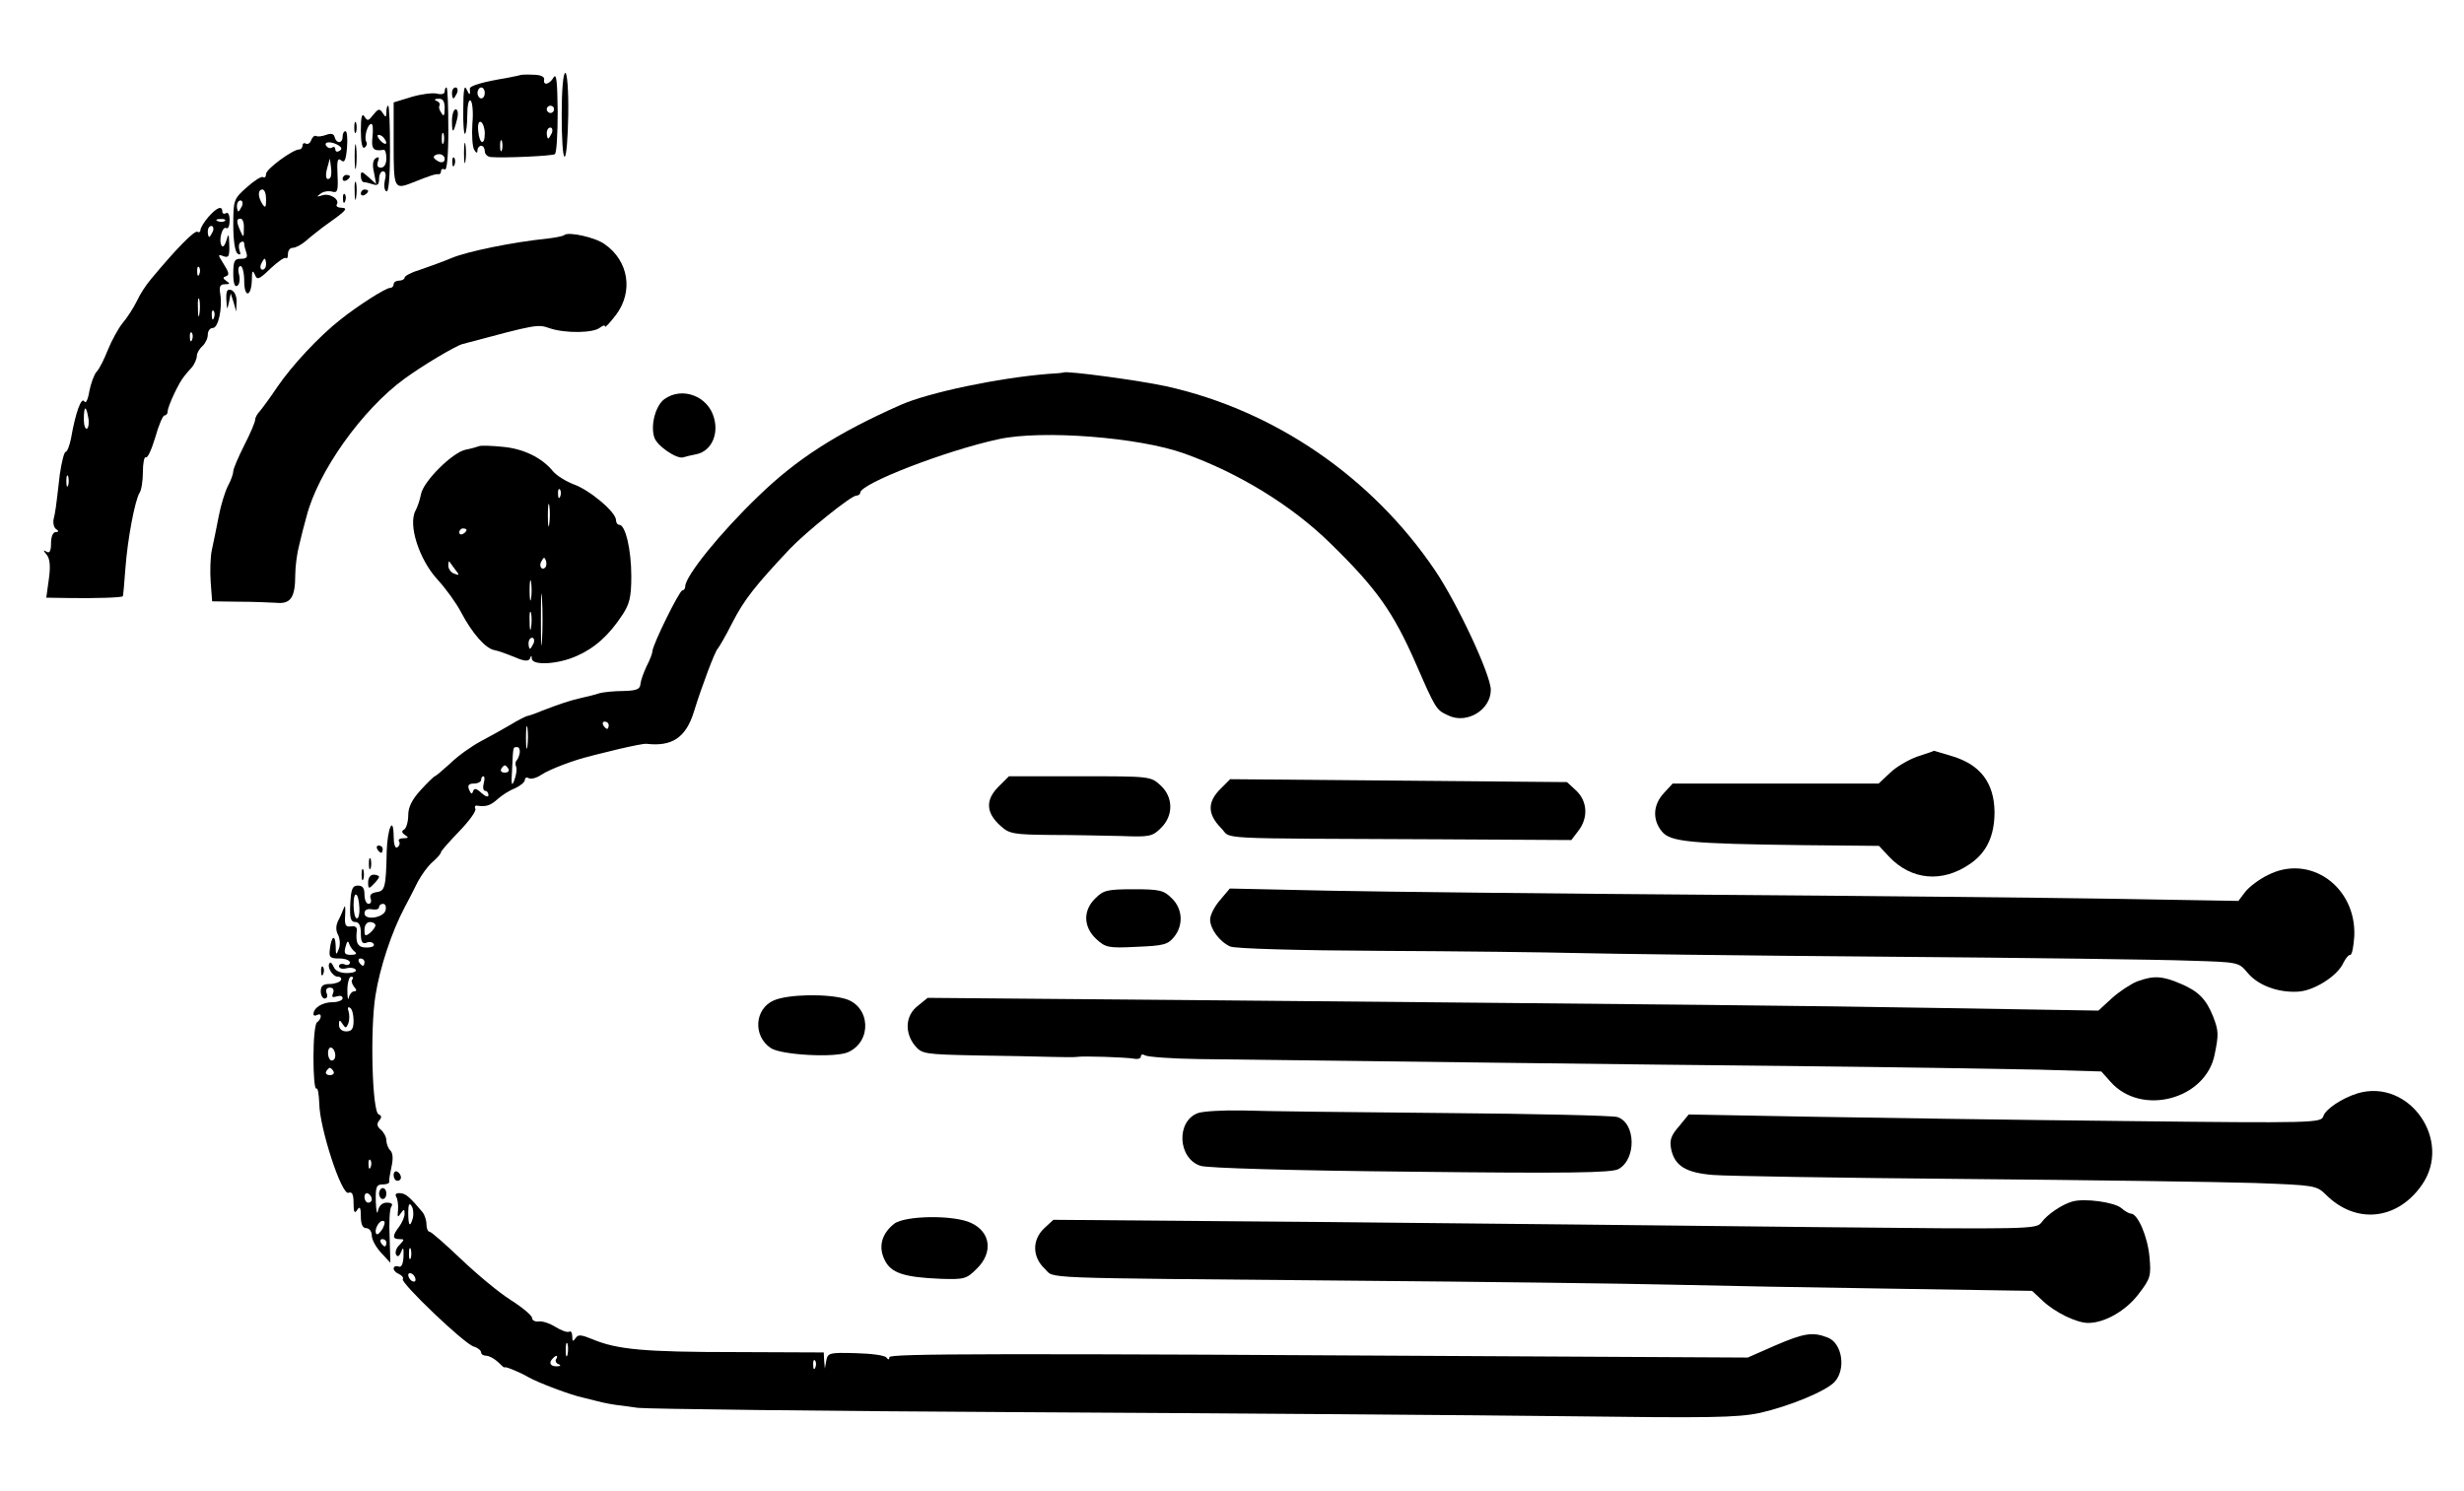 <?xml version="1.0" standalone="no"?>
<!DOCTYPE svg PUBLIC "-//W3C//DTD SVG 20010904//EN"
 "http://www.w3.org/TR/2001/REC-SVG-20010904/DTD/svg10.dtd">
<svg version="1.0" xmlns="http://www.w3.org/2000/svg"
 width="676pt" height="409pt" viewBox="0 0 676 409"
 preserveAspectRatio="xMidYMid meet">

<g transform="translate(0,409) scale(0.1,-0.1)"
fill="#000000" stroke="none">
<path d="M1427 3884 c-1 -1 -18 -4 -37 -8 -62 -10 -101 -21 -101 -29 2 -19 -1
-20 -9 -2 -6 14 -9 -3 -9 -54 -1 -41 2 -72 5 -68 3 3 6 26 6 51 0 27 4 44 9
40 5 -3 8 -32 5 -63 -2 -32 0 -64 5 -72 6 -10 9 -10 9 -1 0 6 5 12 10 12 6 0
10 -7 10 -15 0 -8 8 -16 18 -16 34 -3 167 3 174 8 5 2 8 55 8 116 -1 81 -3
107 -11 95 -11 -20 -30 -24 -26 -6 1 8 -11 13 -31 13 -18 1 -33 0 -35 -1z
m-97 -49 c0 -8 -4 -15 -10 -15 -5 0 -10 7 -10 15 0 8 5 15 10 15 6 0 10 -7 10
-15z m190 -45 c0 -5 -4 -10 -10 -10 -5 0 -10 5 -10 10 0 6 5 10 10 10 6 0 10
-4 10 -10z m-190 -66 c0 -35 -15 -30 -18 7 -2 19 2 28 8 24 5 -3 10 -17 10
-31z m184 1 c-4 -8 -8 -15 -10 -15 -2 0 -4 7 -4 15 0 8 4 15 10 15 5 0 7 -7 4
-15z m-137 -47 c-3 -7 -5 -2 -5 12 0 14 2 19 5 13 2 -7 2 -19 0 -25z"/>
<path d="M1541 3775 c0 -63 3 -115 8 -115 5 0 9 52 10 115 1 67 -3 115 -8 115
-6 0 -10 -49 -10 -115z"/>
<path d="M1220 3839 c0 -7 -9 -9 -21 -6 -11 3 -43 -1 -70 -9 l-49 -15 0 -114
c0 -123 1 -126 52 -106 47 19 63 24 71 23 4 -1 7 3 7 9 0 5 5 7 10 4 6 -4 10
35 10 109 0 64 -2 116 -5 116 -3 0 -5 -5 -5 -11z m0 -46 c0 -21 -3 -24 -9 -13
-6 8 -8 17 -5 21 2 4 -2 10 -8 12 -8 3 -6 6 5 6 12 1 17 -7 17 -26z m-3 -95
c-3 -7 -5 -2 -5 12 0 14 2 19 5 13 2 -7 2 -19 0 -25z m3 -44 c0 -8 -6 -11 -15
-8 -8 4 -15 9 -15 13 0 4 7 8 15 8 8 0 15 -6 15 -13z"/>
<path d="M1240 3835 c0 -8 2 -15 4 -15 2 0 6 7 10 15 3 8 1 15 -4 15 -6 0 -10
-7 -10 -15z"/>
<path d="M1060 3783 c0 -16 -2 -16 -10 -3 -9 13 -12 12 -26 -5 -13 -17 -16
-18 -24 -5 -7 11 -10 -1 -10 -38 0 -34 4 -51 10 -47 6 4 8 11 5 16 -7 11 3 49
14 49 4 0 5 -16 3 -35 -4 -33 2 -41 31 -36 4 0 7 -10 7 -24 0 -15 -6 -25 -15
-25 -9 0 -12 6 -8 17 4 11 3 14 -6 9 -8 -5 -10 -19 -5 -39 l6 -32 -21 19 c-19
17 -21 17 -21 3 0 -10 4 -17 9 -17 5 0 16 -3 25 -6 12 -4 16 0 16 15 0 12 5
21 11 21 7 0 9 -10 5 -24 -3 -14 -2 -28 4 -31 6 -4 10 36 10 114 0 67 -2 121
-5 121 -3 0 -5 -8 -5 -17z m-5 -74 c11 -16 1 -19 -13 -3 -7 8 -8 14 -3 14 5 0
13 -5 16 -11z"/>
<path d="M1240 3758 c0 -36 4 -35 14 5 4 16 2 27 -4 27 -5 0 -10 -14 -10 -32z"/>
<path d="M972 3740 c0 -14 2 -19 5 -12 2 6 2 18 0 25 -3 6 -5 1 -5 -13z"/>
<path d="M895 3720 c-11 -4 -23 -6 -28 -3 -4 2 -10 -3 -13 -11 -3 -9 -10 -13
-15 -10 -5 3 -9 0 -9 -5 0 -6 -4 -11 -9 -11 -18 0 -91 -54 -91 -67 0 -8 -4
-12 -8 -9 -5 3 -25 -10 -45 -28 -36 -32 -37 -35 -37 -104 0 -43 5 -74 12 -78
8 -5 9 -2 5 9 -3 9 -2 19 3 22 6 4 10 2 10 -4 0 -5 3 -16 6 -25 4 -12 0 -16
-15 -16 -18 0 -21 -6 -21 -41 0 -26 4 -38 11 -33 6 3 8 17 5 30 -4 14 -2 24 4
24 5 0 10 -18 10 -41 0 -48 20 -44 21 4 0 24 2 27 8 14 6 -16 11 -15 43 16 20
19 39 32 42 29 4 -3 6 2 6 11 0 10 6 17 13 17 8 0 23 8 35 18 11 10 33 27 47
38 65 46 72 53 52 54 -10 0 -16 4 -13 9 9 14 -20 32 -40 25 -16 -5 -16 -4 -4
5 8 6 22 8 32 5 14 -4 16 3 14 46 -2 39 0 48 10 40 9 -8 13 0 16 35 2 25 0 45
-4 45 -5 0 -8 -7 -8 -15 0 -19 -17 -20 -22 -1 -2 9 -10 11 -23 6z m34 -29 c9
-6 10 -11 2 -15 -6 -4 -11 -2 -11 4 0 6 -4 9 -9 5 -5 -3 -12 -1 -16 5 -8 12
15 13 34 1z m-23 -89 c-11 -10 -15 4 -8 28 l7 25 3 -23 c2 -13 1 -26 -2 -30z
m-176 -59 c0 -22 -2 -25 -10 -13 -13 20 -13 40 0 40 6 0 10 -12 10 -27z m-66
-18 c-4 -8 -8 -15 -10 -15 -2 0 -4 7 -4 15 0 8 4 15 10 15 5 0 7 -7 4 -15z m5
-62 c0 -25 -1 -26 -9 -8 -12 27 -12 35 0 35 6 0 10 -12 9 -27z m61 -98 c0 -8
-4 -15 -10 -15 -5 0 -7 7 -4 15 4 8 8 15 10 15 2 0 4 -7 4 -15z"/>
<path d="M973 3660 c0 -30 2 -43 4 -27 2 15 2 39 0 55 -2 15 -4 2 -4 -28z"/>
<path d="M1273 3670 c0 -25 2 -35 4 -22 2 12 2 32 0 45 -2 12 -4 2 -4 -23z"/>
<path d="M1241 3644 c0 -11 3 -14 6 -6 3 7 2 16 -1 19 -3 4 -6 -2 -5 -13z"/>
<path d="M940 3599 c0 -5 5 -7 10 -4 6 3 10 8 10 11 0 2 -4 4 -10 4 -5 0 -10
-5 -10 -11z"/>
<path d="M973 3565 c0 -22 2 -30 4 -17 2 12 2 30 0 40 -3 9 -5 -1 -4 -23z"/>
<path d="M990 3559 c0 -5 5 -7 10 -4 6 3 10 8 10 11 0 2 -4 4 -10 4 -5 0 -10
-5 -10 -11z"/>
<path d="M941 3544 c0 -11 3 -14 6 -6 3 7 2 16 -1 19 -3 4 -6 -2 -5 -13z"/>
<path d="M572 3495 c-12 -14 -22 -30 -22 -36 0 -5 -4 -8 -8 -5 -8 5 -58 -46
-127 -129 -14 -16 -32 -44 -40 -62 -9 -18 -26 -45 -39 -60 -12 -15 -30 -48
-40 -73 -10 -25 -23 -52 -31 -60 -7 -8 -16 -33 -20 -54 -4 -24 -10 -35 -14
-27 -8 12 -24 -32 -36 -101 -4 -21 -11 -38 -15 -38 -4 0 -11 -28 -16 -62 -11
-96 -12 -102 -17 -123 -2 -11 1 -23 7 -27 8 -5 7 -8 -1 -8 -8 0 -13 -13 -13
-31 0 -21 -4 -28 -12 -23 -10 6 -10 4 0 -8 9 -11 11 -32 6 -67 l-7 -51 64 -1
c67 -1 143 1 146 5 1 1 4 35 7 76 6 81 26 187 39 208 5 7 9 33 9 57 0 25 4 43
8 40 5 -3 16 22 26 55 9 33 21 60 25 60 5 0 9 5 9 11 0 14 31 80 45 96 5 7 16
19 23 27 6 8 12 22 12 29 0 8 7 20 15 27 8 7 15 21 15 31 0 11 6 19 14 19 15
0 27 56 20 95 -3 19 0 25 13 25 14 0 15 2 4 9 -10 7 -10 10 -1 13 10 3 8 11
-6 33 -17 27 -17 28 -1 22 14 -5 17 -1 16 31 -1 32 -2 33 -8 12 -4 -14 -10
-20 -13 -14 -9 14 2 55 13 48 5 -3 9 7 9 21 0 15 -4 24 -10 20 -5 -3 -10 -1
-10 4 0 18 -15 12 -38 -14z m45 -11 c-3 -3 -12 -4 -19 -1 -8 3 -5 6 6 6 11 1
17 -2 13 -5z m-33 -29 c-4 -8 -8 -15 -10 -15 -2 0 -4 7 -4 15 0 8 4 15 10 15
5 0 7 -7 4 -15z m-37 -117 c-3 -8 -6 -5 -6 6 -1 11 2 17 5 13 3 -3 4 -12 1
-19z m0 -110 c-2 -13 -4 -5 -4 17 -1 22 1 32 4 23 2 -10 2 -28 0 -40z m40 -10
c-3 -8 -6 -5 -6 6 -1 11 2 17 5 13 3 -3 4 -12 1 -19z m-60 -60 c-3 -8 -6 -5
-6 6 -1 11 2 17 5 13 3 -3 4 -12 1 -19z m-285 -213 c3 -14 1 -28 -3 -31 -5 -3
-9 9 -9 25 0 38 6 40 12 6z m-55 -187 c-3 -7 -5 -2 -5 12 0 14 2 19 5 13 2 -7
2 -19 0 -25z"/>
<path d="M1548 3445 c-3 -3 -24 -7 -49 -10 -90 -9 -218 -35 -260 -53 -24 -10
-63 -24 -86 -32 -24 -7 -43 -17 -43 -22 0 -4 -7 -8 -15 -8 -8 0 -15 -4 -15
-10 0 -5 -4 -10 -10 -10 -12 0 -87 -48 -135 -86 -61 -48 -133 -126 -173 -184
-20 -30 -43 -61 -49 -68 -7 -7 -13 -18 -13 -24 0 -6 -13 -37 -30 -70 -16 -32
-30 -64 -30 -71 0 -7 -6 -24 -14 -39 -8 -15 -20 -53 -26 -85 -6 -32 -15 -74
-19 -93 -4 -19 -5 -59 -3 -87 l4 -53 71 -1 c40 0 87 -2 105 -3 39 -4 52 14 52
76 0 24 5 61 11 83 5 22 14 57 20 78 31 122 152 293 269 378 49 36 140 90 159
95 206 55 206 55 240 43 43 -14 119 -13 137 2 8 6 14 8 14 3 0 -4 13 10 30 32
48 64 35 148 -31 194 -26 19 -100 35 -111 25z"/>
<path d="M621 3267 c2 -28 2 -29 7 -7 l5 25 8 -25 7 -25 1 26 c1 15 -5 29 -14
33 -12 4 -15 -2 -14 -27z"/>
<path d="M2875 3064 c-136 -11 -327 -51 -404 -85 -174 -77 -285 -148 -391
-251 -105 -101 -200 -219 -200 -247 0 -6 -4 -11 -8 -11 -8 0 -82 -150 -82
-167 0 -5 -7 -24 -16 -41 -8 -17 -16 -39 -17 -49 -1 -14 -10 -18 -46 -19 -25
0 -55 -3 -66 -6 -11 -4 -33 -9 -50 -13 -31 -7 -58 -16 -110 -36 -16 -7 -34
-13 -40 -14 -5 -2 -26 -12 -45 -24 -19 -11 -56 -32 -81 -45 -26 -14 -64 -41
-84 -61 -21 -19 -40 -35 -42 -35 -2 0 -20 -17 -38 -37 -25 -27 -35 -48 -35
-70 0 -17 -5 -35 -11 -39 -8 -4 -7 -9 2 -15 11 -7 10 -9 -4 -9 -10 0 -16 -4
-12 -9 3 -5 1 -12 -5 -16 -6 -4 -10 9 -10 32 -1 57 -17 19 -19 -42 -2 -101 -5
-110 -28 -113 -14 -2 -20 -8 -16 -18 3 -8 0 -14 -6 -14 -6 0 -11 11 -11 25 0
18 -5 25 -18 25 -15 0 -19 -9 -21 -50 -2 -39 1 -50 14 -50 10 0 15 -10 15 -31
0 -23 4 -30 15 -26 8 4 17 2 20 -3 4 -6 -5 -10 -19 -10 -25 0 -31 12 -27 48 1
8 -6 12 -16 10 -15 -2 -18 3 -16 32 1 19 0 28 -3 20 -3 -8 -10 -25 -16 -36 -7
-14 -7 -28 0 -40 5 -11 6 -28 1 -39 -6 -17 -8 -16 -8 9 -1 34 -12 28 -16 -9
-3 -22 1 -25 26 -25 16 0 29 -5 29 -11 0 -6 -7 -9 -15 -5 -8 3 -15 0 -15 -5 0
-6 9 -9 20 -6 11 3 23 1 26 -4 3 -5 -8 -9 -24 -9 -18 0 -32 6 -36 16 -4 9 -9
15 -11 12 -10 -9 7 -38 22 -38 8 0 11 -5 8 -10 -3 -5 -17 -10 -31 -10 -17 0
-24 -5 -24 -20 0 -11 5 -20 11 -20 6 0 9 7 5 15 -3 9 0 15 9 15 9 0 12 -6 9
-15 -5 -11 -2 -13 10 -9 9 3 16 1 16 -5 0 -6 -13 -11 -28 -11 -27 0 -52 -15
-52 -33 0 -4 5 -5 10 -2 6 3 10 2 10 -4 0 -5 -5 -13 -10 -16 -6 -3 -10 -47
-10 -96 0 -50 3 -88 8 -86 4 3 7 -16 8 -42 1 -66 61 -251 80 -244 10 4 14 -4
14 -28 0 -26 3 -30 10 -19 7 11 10 7 10 -17 0 -23 5 -33 15 -33 8 0 15 -9 15
-20 0 -12 12 -33 26 -48 l25 -27 -2 70 c-2 39 0 76 4 83 6 8 2 12 -12 12 -12
0 -21 -8 -24 -22 -2 -13 -5 -2 -6 25 -1 41 2 47 19 47 11 0 19 3 18 8 -1 4 2
22 6 40 5 22 4 38 -3 45 -6 6 -11 19 -11 28 0 9 -7 22 -15 29 -11 9 -12 16 -5
25 8 9 7 14 -1 17 -18 6 -24 232 -9 326 12 77 45 176 80 242 10 19 27 51 36
70 10 19 28 44 41 55 13 11 23 23 23 27 0 3 23 29 50 57 28 29 48 57 44 62 -3
6 0 10 7 8 24 -3 35 1 55 19 10 9 31 23 47 29 15 7 27 17 27 23 0 6 5 8 10 5
6 -4 22 0 35 9 22 15 94 42 134 51 9 3 45 11 80 20 35 8 68 15 75 14 70 -8
108 17 130 89 22 71 58 166 65 172 3 3 22 35 41 73 32 62 62 100 157 201 45
47 168 146 182 146 6 0 11 4 11 8 0 25 236 116 380 147 119 26 385 5 508 -39
151 -54 296 -143 402 -247 127 -124 172 -188 234 -329 55 -126 56 -128 89
-143 51 -25 117 15 117 70 0 41 -91 236 -153 328 -174 257 -441 439 -737 505
-73 16 -273 43 -282 38 -2 -1 -21 -3 -43 -4z m-1428 -1021 c-2 -16 -4 -5 -4
22 0 28 2 40 4 28 2 -13 2 -35 0 -50z m223 57 c0 -5 -2 -10 -4 -10 -3 0 -8 5
-11 10 -3 6 -1 10 4 10 6 0 11 -4 11 -10z m-244 -75 c-1 -8 -5 -17 -8 -21 -4
-3 -5 -11 -2 -18 3 -7 0 -23 -5 -37 -7 -19 -9 -12 -6 31 3 63 2 60 14 60 5 0
8 -7 7 -15z m-31 -45 c3 -5 -1 -10 -10 -10 -9 0 -13 5 -10 10 3 6 8 10 10 10
2 0 7 -4 10 -10z m-68 -40 c-3 -11 -1 -20 4 -20 5 0 9 -5 9 -12 0 -6 -8 -4
-19 6 -14 13 -20 14 -23 5 -3 -9 -6 -8 -11 4 -5 12 -1 17 13 17 11 0 20 5 20
10 0 6 3 10 6 10 4 0 4 -9 1 -20z m-341 -341 c1 -16 -2 -29 -7 -29 -5 0 -9 17
-9 37 0 42 14 36 16 -8z m72 -6 c-4 -21 -58 -30 -58 -9 0 9 7 13 20 11 11 -2
20 0 20 6 0 5 5 9 11 9 6 0 9 -7 7 -17z m-28 -42 c0 -5 -7 -14 -15 -21 -13
-10 -15 -9 -15 9 0 12 6 21 15 21 8 0 15 -4 15 -9z m-56 -73 c6 -5 2 -8 -11
-8 -17 0 -20 4 -15 22 4 16 7 18 10 8 3 -8 10 -18 16 -22z m26 -28 c0 -5 -2
-10 -4 -10 -3 0 -8 5 -11 10 -3 6 -1 10 4 10 6 0 11 -4 11 -10z m-33 -47 c-4
-3 -2 -12 4 -20 8 -9 8 -13 1 -13 -6 0 -13 -8 -15 -17 -2 -10 -4 -1 -4 20 0
20 5 37 10 37 6 0 7 -3 4 -7z m3 -114 c0 -22 -5 -29 -20 -29 -12 0 -20 7 -20
18 0 14 2 15 10 2 8 -12 10 -12 16 3 3 9 3 24 0 33 -3 8 -2 12 4 9 6 -3 10
-19 10 -36z m-50 -95 c0 -8 -4 -14 -10 -14 -5 0 -10 9 -10 21 0 11 5 17 10 14
6 -3 10 -13 10 -21z m-5 -44 c3 -5 -1 -10 -10 -10 -9 0 -13 5 -10 10 3 6 8 10
10 10 2 0 7 -4 10 -10z m102 -262 c-3 -8 -6 -5 -6 6 -1 11 2 17 5 13 3 -3 4
-12 1 -19z m3 -89 c0 -5 -4 -9 -10 -9 -5 0 -10 7 -10 16 0 8 5 12 10 9 6 -3
10 -10 10 -16z m30 -80 c-7 -11 -14 -18 -17 -15 -8 8 5 36 17 36 7 0 7 -6 0
-21z m10 -39 c0 -5 -2 -10 -4 -10 -3 0 -8 5 -11 10 -3 6 -1 10 4 10 6 0 11 -4
11 -10z"/>
<path d="M1823 2995 c-24 -17 -39 -71 -28 -105 7 -23 61 -60 79 -55 6 2 23 6
38 9 39 9 60 53 47 99 -16 60 -87 87 -136 52z"/>
<path d="M1315 2866 c-5 -2 -22 -7 -38 -10 -36 -8 -115 -86 -122 -122 -3 -16
-10 -36 -15 -45 -21 -39 10 -135 61 -190 22 -24 51 -64 64 -89 30 -57 67 -100
92 -104 11 -2 35 -11 55 -19 27 -12 38 -12 42 -4 3 9 5 9 5 0 1 -20 72 -16
123 7 50 22 88 56 125 112 20 30 25 49 25 107 0 72 -16 141 -33 141 -5 0 -9 6
-9 13 0 22 -73 83 -116 98 -21 8 -47 24 -57 36 -30 37 -81 62 -138 67 -30 3
-58 4 -64 2z m222 -138 c-3 -8 -6 -5 -6 6 -1 11 2 17 5 13 3 -3 4 -12 1 -19z
m-30 -75 c-2 -16 -4 -5 -4 22 0 28 2 40 4 28 2 -13 2 -35 0 -50z m-227 -17 c0
-3 -4 -8 -10 -11 -5 -3 -10 -1 -10 4 0 6 5 11 10 11 6 0 10 -2 10 -4z m216
-103 c-10 -10 -19 5 -10 18 6 11 8 11 12 0 2 -7 1 -15 -2 -18z m-247 -6 c12
-15 12 -17 -3 -11 -9 3 -16 13 -16 22 0 8 1 13 3 11 1 -2 9 -12 16 -22z m208
-79 c-2 -13 -4 -3 -4 22 0 25 2 35 4 23 2 -13 2 -33 0 -45z m30 -115 c-2 -32
-3 -6 -3 57 0 63 1 89 3 58 2 -32 2 -84 0 -115z m-30 35 c-2 -13 -4 -5 -4 17
-1 22 1 32 4 23 2 -10 2 -28 0 -40z m7 -43 c-4 -8 -8 -15 -10 -15 -2 0 -4 7
-4 15 0 8 4 15 10 15 5 0 7 -7 4 -15z"/>
<path d="M5260 2014 c-25 -9 -59 -29 -75 -45 l-31 -29 -282 0 -283 0 -24 -26
c-30 -32 -32 -73 -6 -105 23 -29 75 -34 386 -38 l210 -2 28 -30 c61 -64 145
-72 221 -20 46 31 68 77 68 143 -1 80 -39 130 -116 153 -27 8 -50 15 -50 15
-1 -1 -21 -8 -46 -16z"/>
<path d="M2738 1930 c-35 -36 -33 -71 8 -107 23 -21 36 -23 137 -24 62 0 149
-2 195 -3 76 -3 84 -1 107 22 35 34 34 85 -1 117 -27 25 -29 25 -221 25 l-195
0 -30 -30z"/>
<path d="M3348 1925 c-36 -36 -35 -69 1 -106 34 -33 -44 -29 609 -32 l353 -2
19 25 c28 36 25 81 -5 110 l-26 24 -462 4 -462 4 -27 -27z"/>
<path d="M1035 1760 c3 -5 8 -10 11 -10 2 0 4 5 4 10 0 6 -5 10 -11 10 -5 0
-7 -4 -4 -10z"/>
<path d="M1012 1720 c0 -14 2 -19 5 -12 2 6 2 18 0 25 -3 6 -5 1 -5 -13z"/>
<path d="M992 1690 c0 -14 2 -19 5 -12 2 6 2 18 0 25 -3 6 -5 1 -5 -13z"/>
<path d="M6222 1689 c-23 -11 -51 -32 -62 -46 l-19 -25 -353 6 c-194 3 -693 8
-1108 11 -415 3 -879 8 -1031 11 l-275 6 -27 -32 c-15 -17 -27 -41 -27 -53 0
-26 26 -61 55 -74 11 -6 189 -11 415 -12 217 -1 458 -4 535 -6 77 -2 457 -7
845 -10 388 -3 765 -8 838 -11 133 -4 134 -4 158 -33 29 -35 84 -55 138 -52
44 2 109 43 125 79 6 12 14 22 19 22 5 0 9 23 11 51 6 136 -122 227 -237 168z"/>
<path d="M1010 1669 c0 -18 2 -19 15 -5 8 8 15 17 15 20 0 3 -7 6 -15 6 -9 0
-15 -9 -15 -21z"/>
<path d="M3005 1625 c-34 -33 -33 -78 2 -111 26 -24 33 -26 111 -22 74 3 86 6
103 27 26 32 24 77 -6 106 -22 22 -32 25 -105 25 -73 0 -83 -3 -105 -25z"/>
<path d="M881 1424 c0 -11 3 -14 6 -6 3 7 2 16 -1 19 -3 4 -6 -2 -5 -13z"/>
<path d="M5863 1397 c-17 -7 -48 -27 -69 -46 l-37 -34 -426 7 c-417 7 -652 9
-2081 22 l-705 6 -27 -22 c-34 -26 -37 -73 -8 -109 19 -23 27 -24 168 -27 81
-1 174 -3 207 -4 33 -1 65 -1 70 0 15 3 135 -1 157 -5 10 -2 18 1 18 6 0 6 5
7 12 3 7 -4 73 -9 148 -10 592 -7 1185 -15 1620 -19 283 -3 592 -8 685 -10
l170 -5 25 -28 c84 -96 262 -49 286 75 11 54 11 64 -4 103 -19 48 -40 70 -90
91 -49 21 -73 23 -119 6z"/>
<path d="M2123 1345 c-53 -23 -58 -98 -8 -131 29 -19 177 -27 212 -11 66 30
61 125 -7 146 -51 15 -158 13 -197 -4z"/>
<path d="M6468 1090 c-42 -13 -88 -43 -94 -63 -6 -18 -24 -19 -547 -13 -298 3
-689 9 -868 12 l-326 6 -27 -33 c-22 -25 -26 -38 -21 -63 10 -45 40 -64 115
-70 36 -3 346 -8 690 -11 344 -3 701 -8 795 -11 165 -6 170 -7 195 -31 82 -83
196 -72 264 25 86 122 -34 294 -176 252z"/>
<path d="M3287 1036 c-61 -22 -56 -125 7 -145 18 -6 251 -13 576 -16 437 -5
550 -3 570 7 50 27 48 127 -3 143 -12 4 -227 9 -477 11 -250 2 -498 5 -551 7
-52 1 -107 -2 -122 -7z"/>
<path d="M1080 866 c0 -9 5 -16 10 -16 6 0 10 4 10 9 0 6 -4 13 -10 16 -5 3
-10 -1 -10 -9z"/>
<path d="M1040 815 c0 -8 5 -15 10 -15 6 0 10 7 10 15 0 8 -4 15 -10 15 -5 0
-10 -7 -10 -15z"/>
<path d="M1087 806 c4 -6 6 -22 5 -36 -2 -20 -1 -22 7 -10 9 13 11 13 11 -1 0
-8 -7 -24 -15 -35 -19 -25 -19 -34 1 -34 14 0 14 -1 0 -16 -9 -8 -13 -21 -9
-27 4 -7 9 -4 14 9 5 14 7 10 6 -14 -1 -21 -6 -31 -14 -27 -7 2 -13 0 -13 -6
0 -5 7 -12 15 -15 8 -4 13 -10 10 -14 -6 -10 168 -177 195 -185 11 -3 20 -11
20 -16 0 -5 6 -9 14 -9 8 0 22 -8 32 -17 10 -10 18 -17 18 -15 1 4 44 -14 66
-27 26 -15 119 -50 150 -56 3 -1 21 -5 40 -10 19 -5 42 -9 50 -10 8 -1 35 -4
60 -8 25 -3 506 -9 1070 -12 564 -3 1230 -8 1480 -11 390 -5 465 -4 528 9 80
18 183 60 206 86 31 35 20 106 -20 121 -41 16 -65 12 -144 -22 l-75 -33 -570
3 c-1517 9 -1785 8 -1785 -2 0 -7 -3 -8 -8 -1 -4 6 -42 11 -84 12 -72 2 -77 1
-81 -20 l-4 -22 -2 22 -1 22 -242 1 c-251 0 -325 7 -392 35 -32 13 -40 14 -47
3 -7 -10 -9 -9 -9 5 0 10 -4 16 -8 13 -5 -3 -22 3 -38 13 -16 10 -37 17 -47
15 -9 -1 -17 3 -17 9 0 7 -26 29 -59 50 -32 20 -93 71 -136 112 -43 41 -82 75
-86 75 -5 0 -9 9 -9 20 0 12 -5 26 -10 33 -37 44 -47 52 -62 53 -11 1 -15 -3
-11 -10z m46 -57 c-8 -29 -13 -23 -13 14 0 22 3 28 9 18 5 -7 6 -22 4 -32z
m-6 -111 c-3 -7 -5 -2 -5 12 0 14 2 19 5 13 2 -7 2 -19 0 -25z m13 -59 c0 -6
-4 -7 -10 -4 -5 3 -10 11 -10 16 0 6 5 7 10 4 6 -3 10 -11 10 -16z m417 -206
c-3 -10 -5 -4 -5 12 0 17 2 24 5 18 2 -7 2 -21 0 -30z m-31 -12 c-4 -5 0 -12
6 -14 8 -3 6 -6 -4 -6 -18 -1 -24 10 -11 22 9 10 15 8 9 -2z m711 -23 c-3 -8
-6 -5 -6 6 -1 11 2 17 5 13 3 -3 4 -12 1 -19z"/>
<path d="M5685 793 c-28 -8 -68 -35 -84 -57 -14 -19 -29 -19 -625 -13 -336 4
-943 10 -1349 14 l-737 6 -25 -23 c-34 -32 -33 -79 1 -111 30 -28 -45 -25 839
-33 363 -3 759 -8 880 -11 121 -3 393 -8 605 -11 l385 -6 30 -28 c33 -31 92
-60 124 -60 45 0 103 33 138 79 33 43 35 50 30 103 -5 55 -32 118 -51 118 -5
0 -17 7 -26 15 -18 16 -101 28 -135 18z"/>
<path d="M2453 732 c-34 -27 -44 -63 -26 -99 17 -36 53 -48 156 -52 63 -2 69
0 97 28 45 44 38 100 -15 125 -47 23 -182 21 -212 -2z"/>
</g>
</svg>
